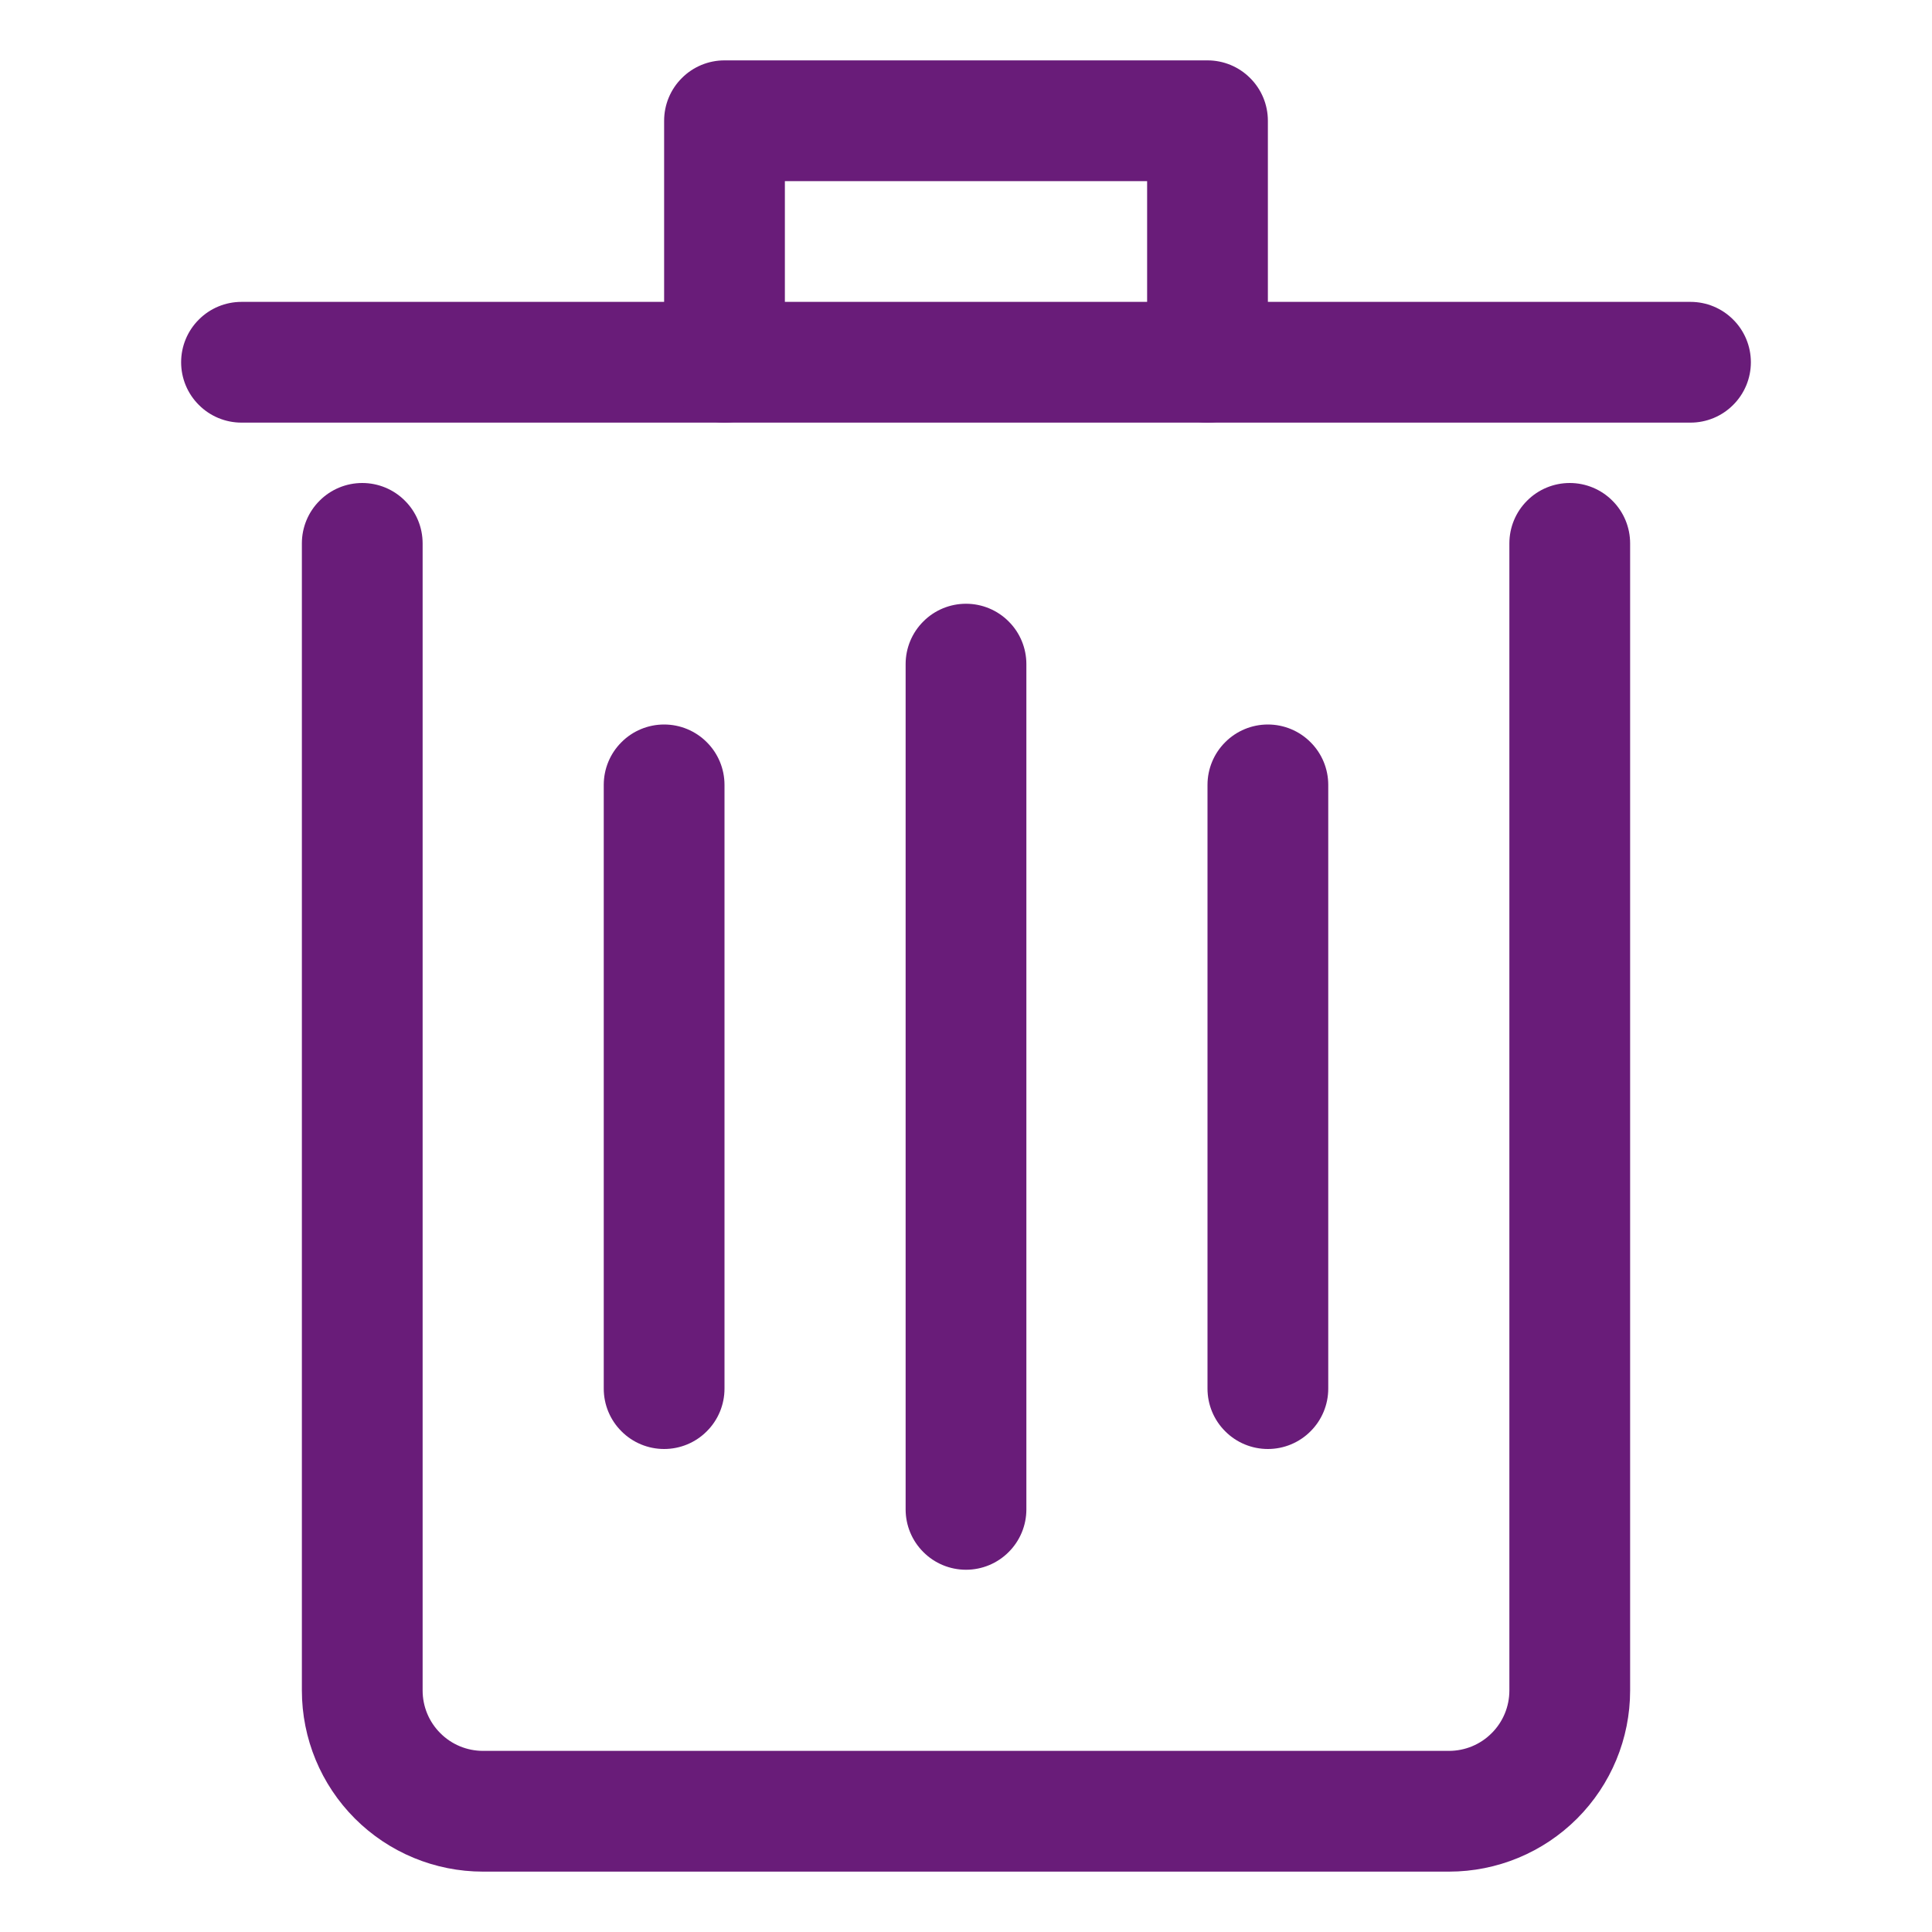 <svg width="24" height="24" viewBox="0 0 24 24" fill="none" xmlns="http://www.w3.org/2000/svg">
<path d="M18 23.25H6C5.403 23.25 4.831 23.013 4.409 22.591C3.987 22.169 3.75 21.597 3.75 21V6.75C3.75 6.551 3.829 6.36 3.97 6.22C4.11 6.079 4.301 6 4.5 6C4.699 6 4.89 6.079 5.03 6.22C5.171 6.36 5.25 6.551 5.25 6.75V21C5.25 21.199 5.329 21.39 5.47 21.53C5.61 21.671 5.801 21.75 6 21.75H18C18.199 21.75 18.39 21.671 18.53 21.53C18.671 21.39 18.75 21.199 18.75 21V6.75C18.75 6.551 18.829 6.36 18.97 6.22C19.11 6.079 19.301 6 19.5 6C19.699 6 19.89 6.079 20.03 6.22C20.171 6.36 20.25 6.551 20.25 6.75V21C20.25 21.597 20.013 22.169 19.591 22.591C19.169 23.013 18.597 23.25 18 23.25Z" fill="#691C79"/>
<path d="M21 5.25H3C2.801 5.25 2.61 5.171 2.47 5.03C2.329 4.89 2.25 4.699 2.25 4.5C2.25 4.301 2.329 4.11 2.47 3.97C2.61 3.829 2.801 3.75 3 3.75H21C21.199 3.75 21.39 3.829 21.53 3.97C21.671 4.11 21.75 4.301 21.75 4.5C21.75 4.699 21.671 4.89 21.53 5.03C21.39 5.171 21.199 5.25 21 5.25Z" fill="#691C79"/>
<path d="M15 5.25C14.801 5.25 14.61 5.171 14.47 5.03C14.329 4.89 14.25 4.699 14.25 4.5V2.25H9.75V4.5C9.75 4.699 9.671 4.89 9.53 5.03C9.39 5.171 9.199 5.25 9 5.25C8.801 5.25 8.61 5.171 8.47 5.03C8.329 4.89 8.25 4.699 8.25 4.5V1.5C8.25 1.301 8.329 1.11 8.47 0.97C8.61 0.829 8.801 0.75 9 0.75H15C15.199 0.75 15.39 0.829 15.53 0.97C15.671 1.11 15.75 1.301 15.75 1.5V4.5C15.75 4.699 15.671 4.89 15.53 5.03C15.39 5.171 15.199 5.25 15 5.25Z" fill="#691C79"/>
<path d="M12 19.5C11.801 19.5 11.61 19.421 11.47 19.28C11.329 19.14 11.25 18.949 11.25 18.75V8.25C11.25 8.051 11.329 7.86 11.47 7.72C11.61 7.579 11.801 7.5 12 7.5C12.199 7.5 12.39 7.579 12.53 7.72C12.671 7.86 12.75 8.051 12.75 8.25V18.75C12.75 18.949 12.671 19.14 12.53 19.28C12.39 19.421 12.199 19.5 12 19.5Z" fill="#691C79"/>
<path d="M15.75 18C15.551 18 15.36 17.921 15.22 17.78C15.079 17.64 15 17.449 15 17.25V9.75C15 9.551 15.079 9.36 15.22 9.22C15.36 9.079 15.551 9 15.75 9C15.949 9 16.14 9.079 16.28 9.22C16.421 9.36 16.5 9.551 16.5 9.75V17.25C16.5 17.449 16.421 17.64 16.28 17.78C16.14 17.921 15.949 18 15.75 18Z" fill="#691C79"/>
<path d="M8.25 18C8.051 18 7.86 17.921 7.72 17.78C7.579 17.64 7.5 17.449 7.5 17.25V9.75C7.5 9.551 7.579 9.36 7.72 9.22C7.86 9.079 8.051 9 8.25 9C8.449 9 8.64 9.079 8.78 9.22C8.921 9.36 9 9.551 9 9.75V17.25C9 17.449 8.921 17.64 8.78 17.78C8.64 17.921 8.449 18 8.25 18Z" fill="#691C79"/>
</svg>
